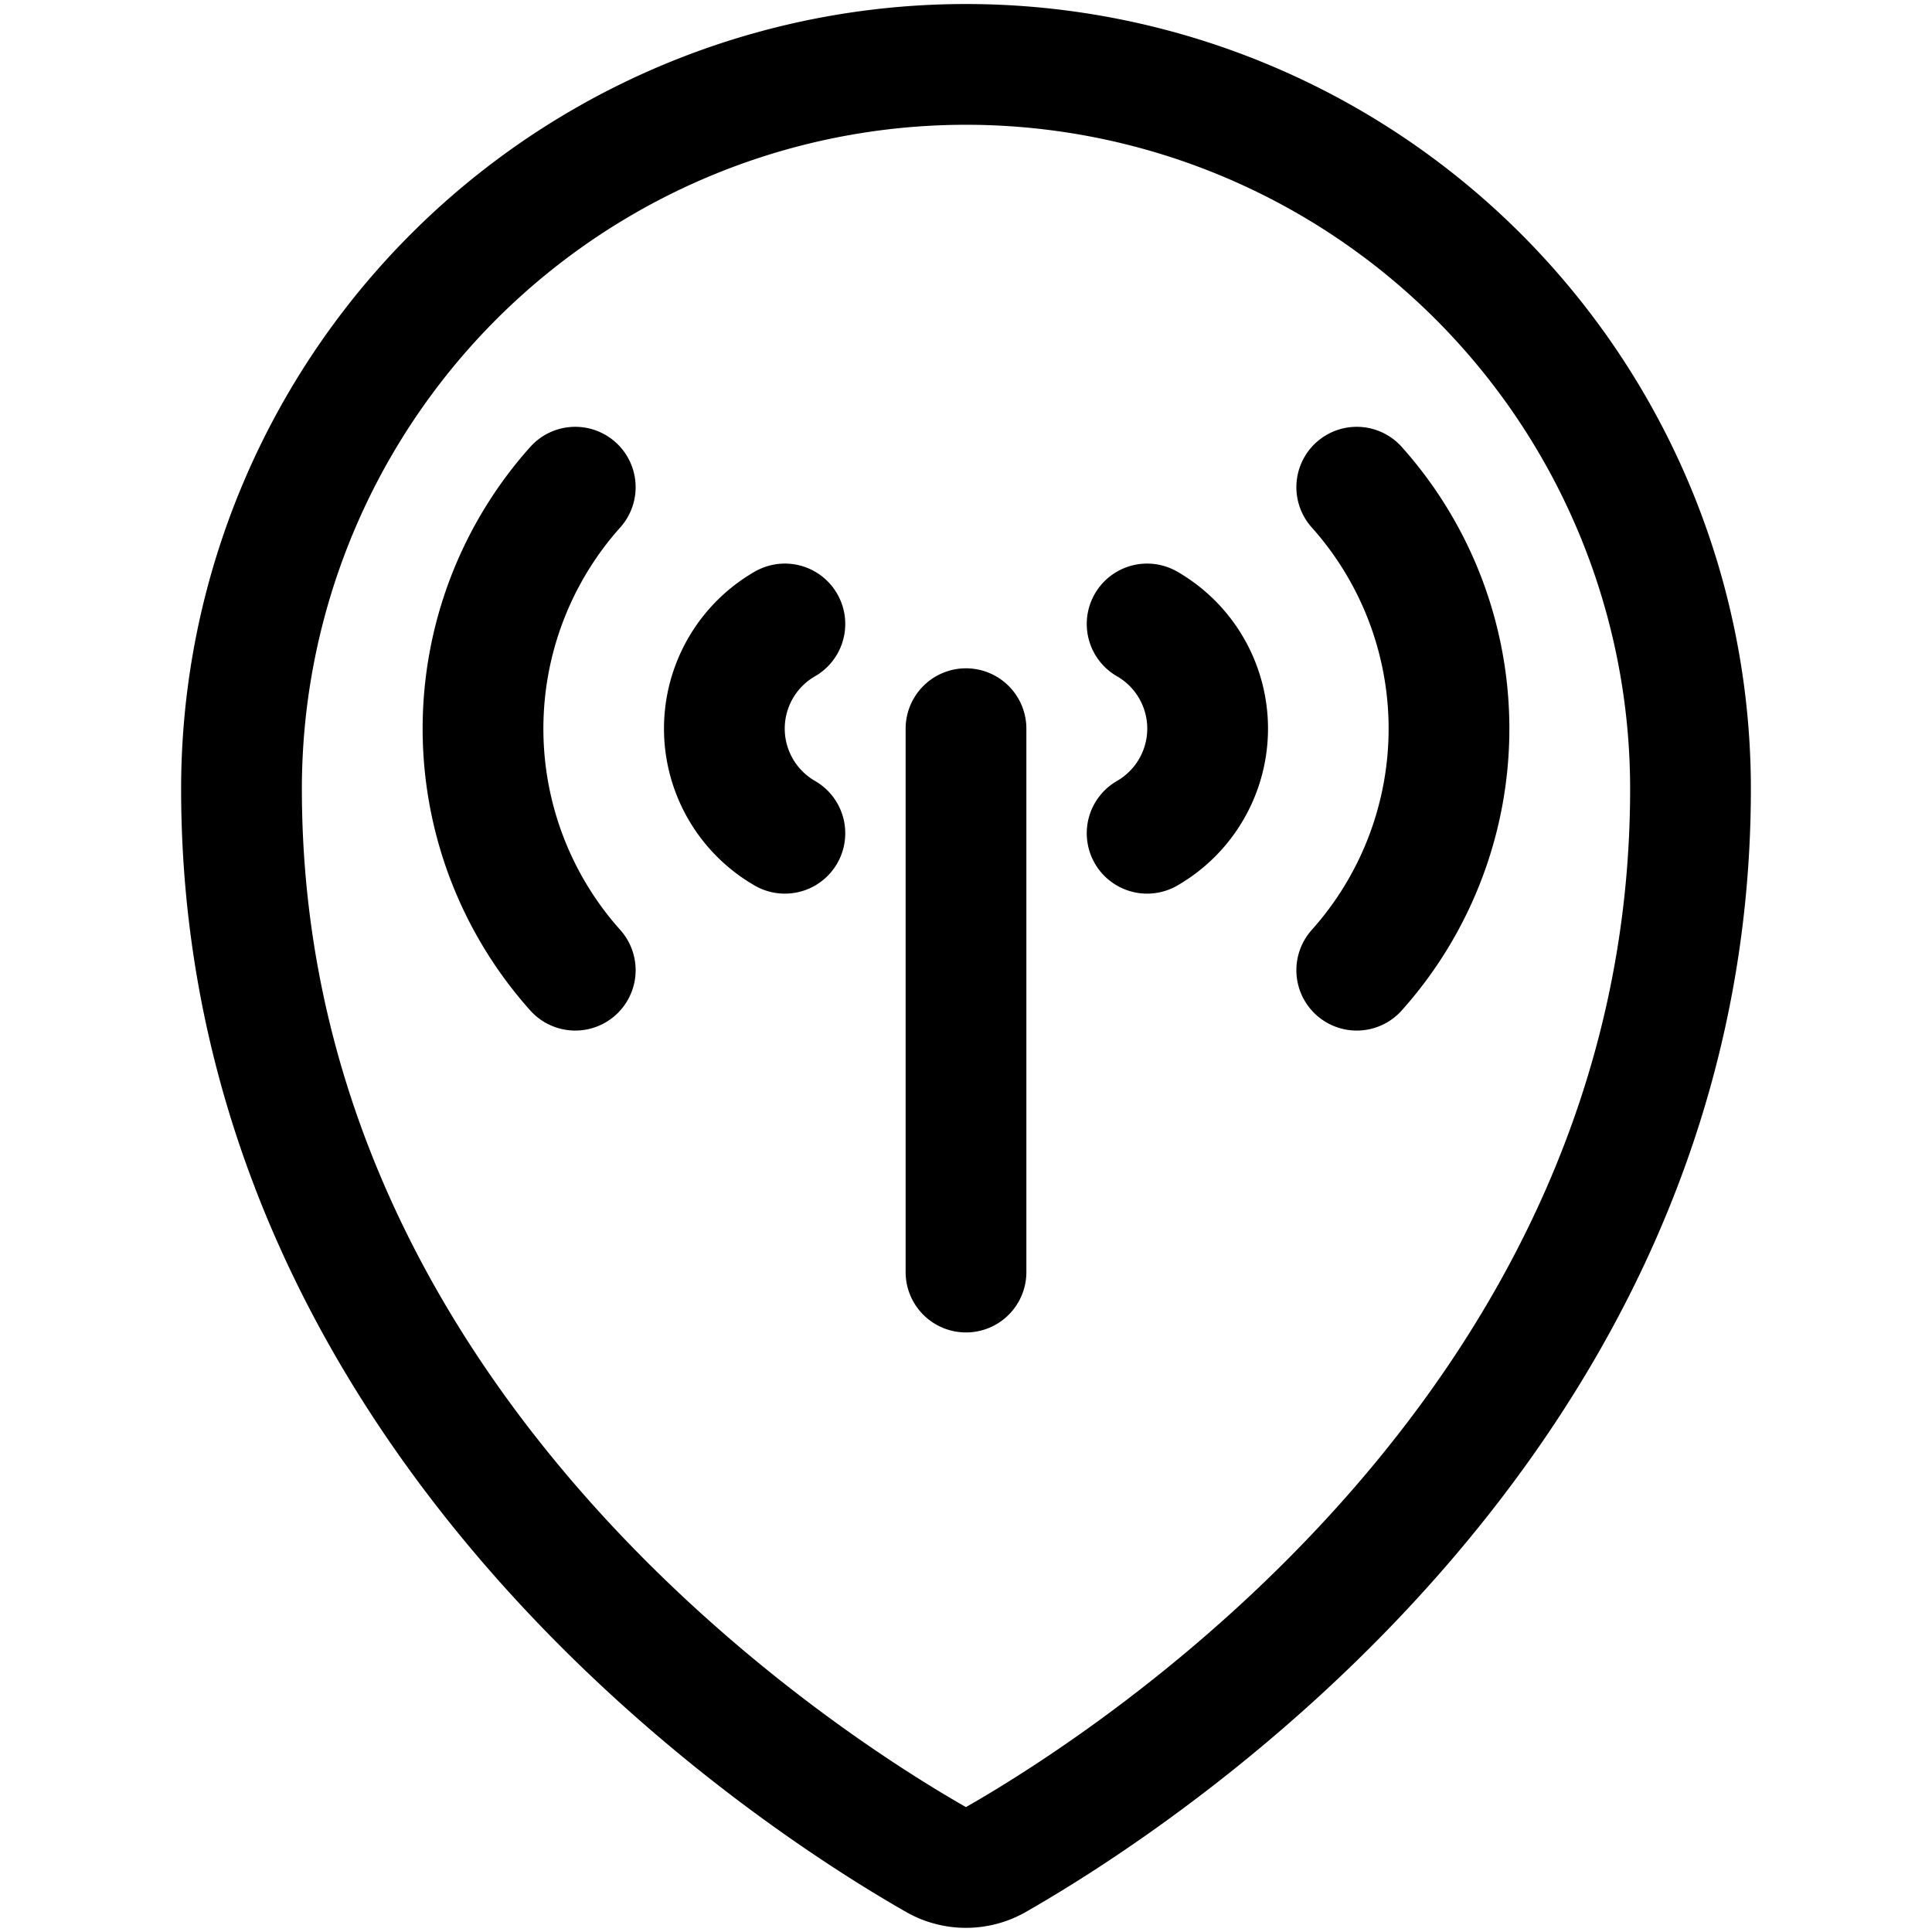 <svg xmlns="http://www.w3.org/2000/svg" viewBox="0 0 24 24" width="24" height="24"><defs><style>.a{fill:none;stroke:#000;stroke-linecap:round;stroke-linejoin:round;stroke-width:1.5px}</style></defs><title>style-three-pin-signal-antenna</title><path class="a" d="M12 .8a9 9 0 0 1 9 9c0 7.9-6.932 12.331-8.629 13.3a.751.751 0 0 1-.743 0C9.931 22.132 3 17.7 3 9.8a9 9 0 0 1 9-9zm0 8.252v6.75m-2.25-5.451a1.5 1.5 0 0 1 0-2.6m-2.604 4.301a4.5 4.5 0 0 1 0-6m7.104 4.299a1.5 1.5 0 0 0 0-2.6m2.604 4.301a4.5 4.5 0 0 0 0-6"/></svg>